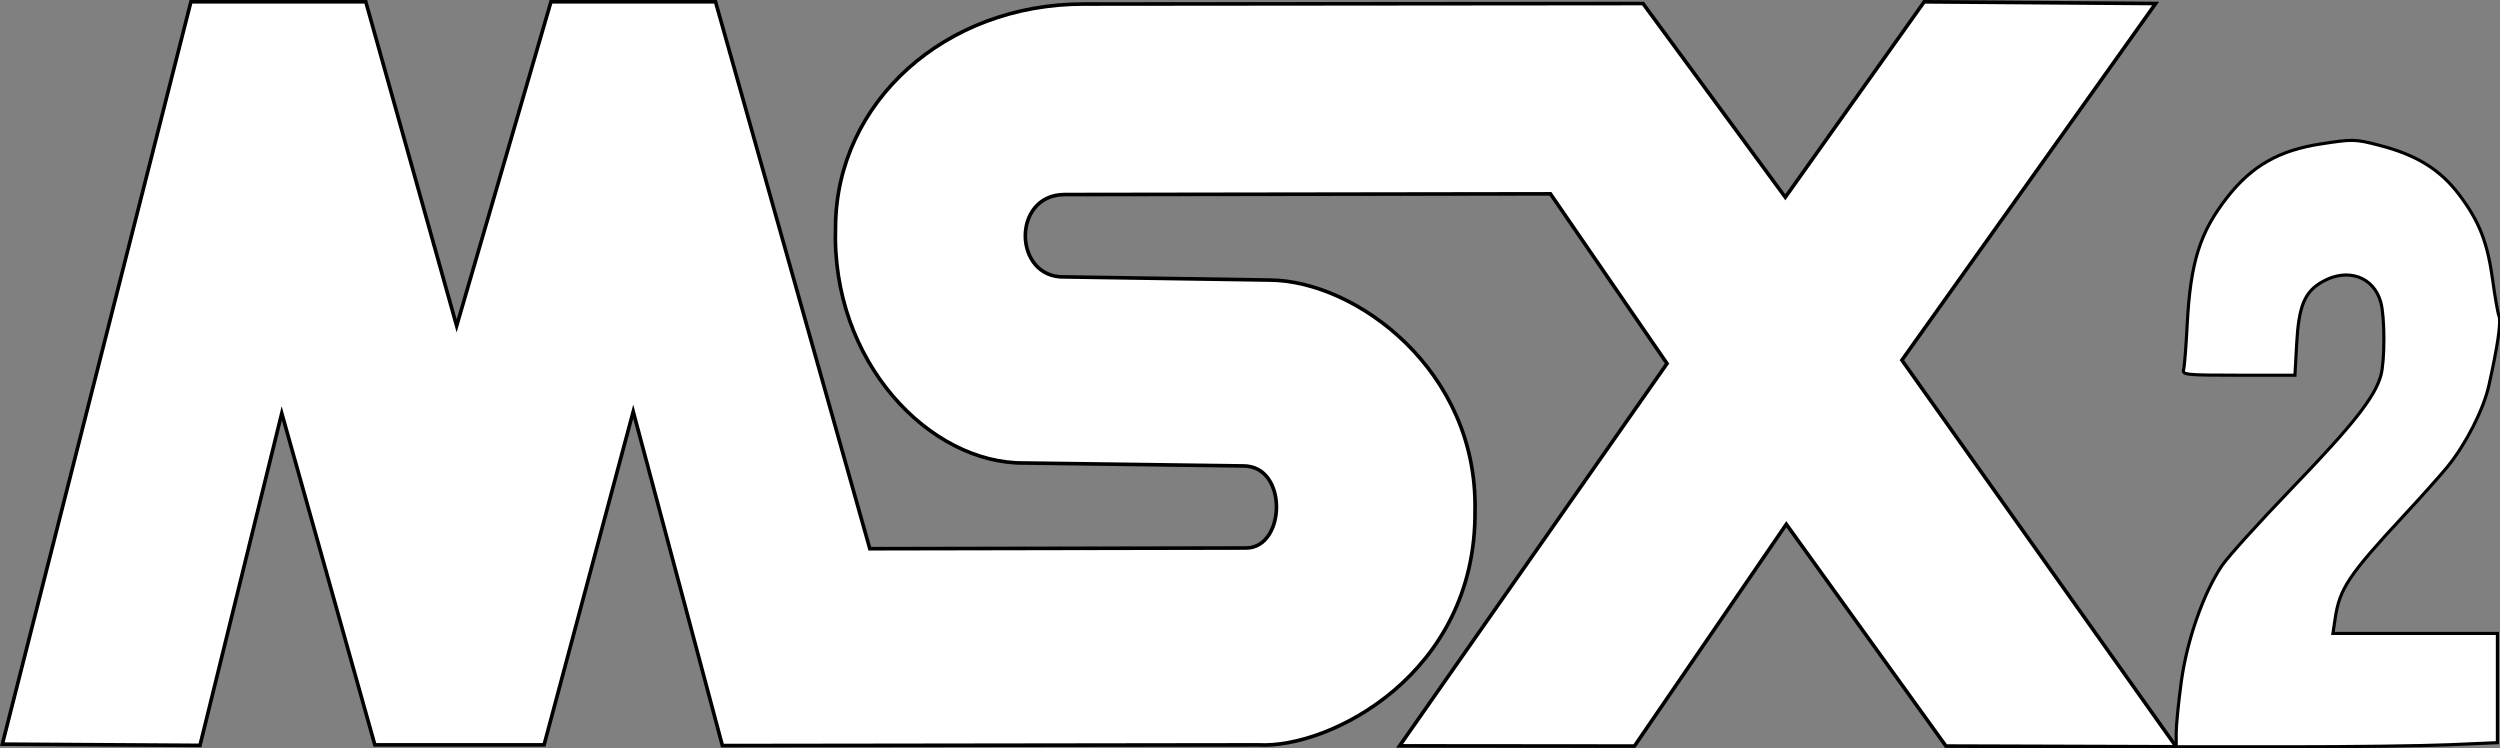 <?xml version="1.0" encoding="UTF-8" standalone="no"?>
<svg
   xmlns:bx="https://boxy-svg.com"
   xmlns:dc="http://purl.org/dc/elements/1.1/"
   xmlns:cc="http://creativecommons.org/ns#"
   xmlns:rdf="http://www.w3.org/1999/02/22-rdf-syntax-ns#"
   xmlns:svg="http://www.w3.org/2000/svg"
   xmlns="http://www.w3.org/2000/svg"
   xmlns:sodipodi="http://sodipodi.sourceforge.net/DTD/sodipodi-0.dtd"
   xmlns:inkscape="http://www.inkscape.org/namespaces/inkscape"
   version="1.1"
   id="svg2"
   sodipodi:docname="system.svg"
   width="601"
   height="179.877"
   inkscape:version="0.92.4 (5da689c313, 2019-01-14)">
  <rect width="100%" height="100%" fill="#808080" stroke="none"/>
  <defs
     id="defs8" />
  <sodipodi:namedview
     pagecolor="#ffffff"
     bordercolor="#666666"
     borderopacity="1"
     objecttolerance="10"
     gridtolerance="10"
     guidetolerance="10"
     inkscape:pageopacity="0"
     inkscape:pageshadow="2"
     inkscape:window-width="1600"
     inkscape:window-height="837"
     id="namedview6"
     showgrid="false"
     inkscape:zoom="1.1505401"
     inkscape:cx="462.28728"
     inkscape:cy="48.201339"
     inkscape:window-x="-8"
     inkscape:window-y="-8"
     inkscape:window-maximized="1"
     inkscape:current-layer="g42" />
  <g
     id="g42"
     transform="translate(0.869,-26.745)">
    <g
       id="g49"
       transform="matrix(0.871,0,0,0.871,-0.113,26.745)">
      <g
         id="g3"
         style="stroke:#000000"
         transform="translate(-0.227,0.502)">
        <path
           id="path2830"
           d="M 0,204.888 52.05,0 h 48.267 L 125.397,89.433 151.422,0 h 45.426 l 42.585,150.945 103.905,-0.195 c 10.905,-0.108 11.577,-22.662 -0.807,-22.656 l -60.513,-0.807 C 256.035,127.536 228.633,99.426 229.968,61.986 230.247,27.645 260.19,0.603 298.5,0.612 L 452.838,0.474 492.114,53.943 530.442,0 594.321,0.474 524.292,98.898 600,205.617 536.454,205.419 492.39,144.186 450.471,205.419 385.647,205.362 459.465,99.843 427.287,52.998 293.121,53.193 c -14.64,0.135 -14.103,23.169 0.117,22.737 l 56.526,0.867 c 23.892,0.153 57.54,24.981 56.703,63.741 0.363,45.06 -40.221,65.646 -59.76,64.548 l -147.966,0.195 -24.606,-92.187 -24.606,91.992 h -46.71 L 77.13,113.565 54.555,205.224 Z"
           style="fill:#ffffff;stroke:#000000"
           bx:origin="0 0"
           inkscape:connector-curvature="0" />
      </g>
      <g
         id="flowRoot22"
         style="font-style:normal;font-variant:normal;font-weight:normal;font-stretch:normal;font-size:26.667px;line-height:1.25;font-family:sans-serif;-inkscape-font-specification:'sans-serif, Normal';font-variant-ligatures:normal;font-variant-caps:normal;font-variant-numeric:normal;font-feature-settings:normal;text-align:start;letter-spacing:0px;word-spacing:0px;writing-mode:lr-tb;text-anchor:start;fill:#000000;fill-opacity:1;stroke:none"
         transform="translate(555.264,108.421)" />
      <path
         style="fill:#ffffff;stroke:#000000;stroke-width:0.869"
         d="m 599.773,202.284 c 0,-2.109 0.633,-8.465 1.406,-14.124 1.569,-11.482 6.076,-24.358 11.206,-32.018 1.601,-2.39 10.436,-12.16 19.633,-21.711 16.658,-17.297 22.583,-24.823 24.238,-30.781 1.131,-4.072 1.12,-16.145 -0.019,-20.244 -1.957,-7.045 -9.105,-9.576 -16.049,-5.683 -4.969,2.786 -6.584,6.656 -7.163,17.169 l -0.478,8.667 h -15.577 c -14.417,0 -15.546,-0.113 -15.154,-1.521 0.233,-0.837 0.678,-6.41 0.989,-12.385 0.9,-17.275 3.493,-25.531 11.058,-35.201 6.808,-8.703 14.271,-12.951 25.89,-14.737 8.809,-1.354 9.365,-1.342 15.991,0.363 10.365,2.666 16.909,6.715 22.189,13.728 5.517,7.328 7.785,13.155 9.216,23.678 0.618,4.541 1.395,8.942 1.728,9.78 0.613,1.544 -0.391,8.374 -2.823,19.209 -1.466,6.532 -6.285,16.004 -11.303,22.216 -1.771,2.192 -7.212,8.288 -12.091,13.546 -15.289,16.476 -17.78,20.205 -19.012,28.465 l -0.616,4.128 h 22.697 22.697 v 15.075 15.075 l -13.176,0.57 c -7.247,0.314 -27.194,0.57 -44.327,0.57 h -31.151 z"
         id="path33"
         inkscape:connector-curvature="0" />
    </g>
  </g>
</svg>
